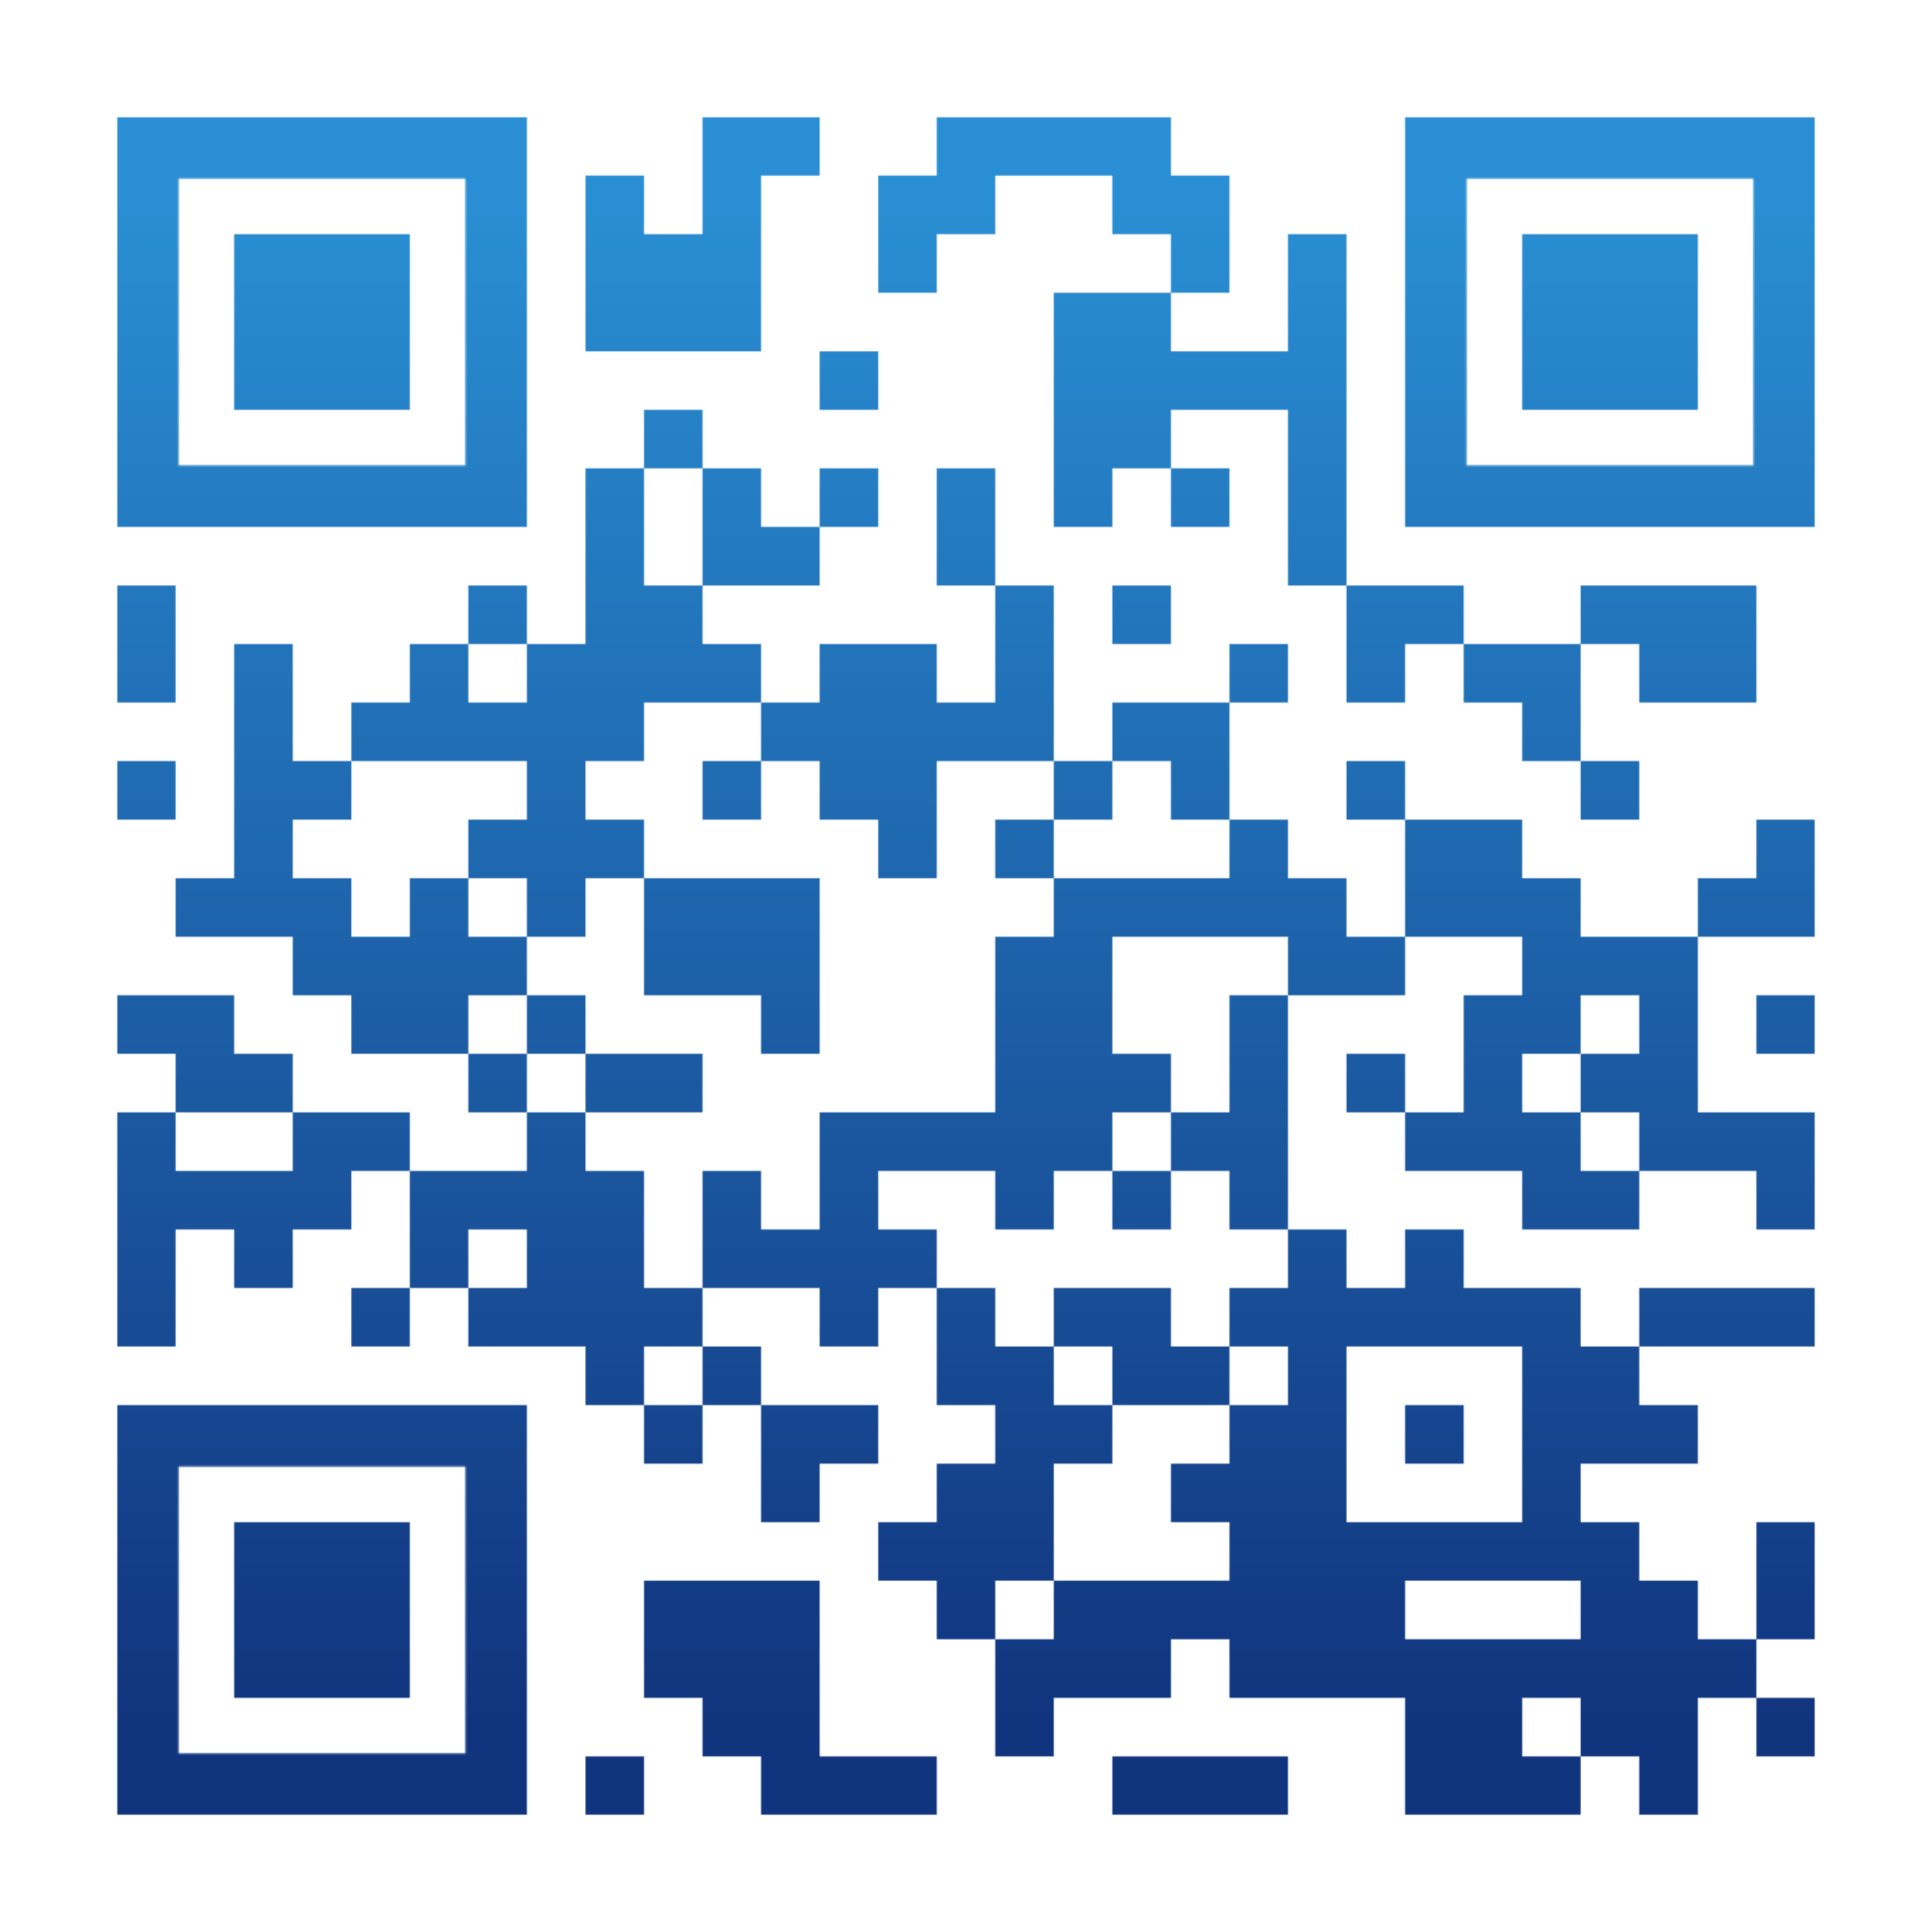<?xml version="1.0" encoding="utf-8"?>
<!DOCTYPE svg PUBLIC "-//W3C//DTD SVG 1.1//EN" "http://www.w3.org/Graphics/SVG/1.1/DTD/svg11.dtd">
<svg version="1.1" id="Layer_1" xmlns="http://www.w3.org/2000/svg" xmlns:xlink="http://www.w3.org/1999/xlink" x="0px" y="0px"
width="1155px" height="1155px" viewBox="0 0 1155 1155" enable-background="new 0 0 1155 1155" xml:space="preserve">
<rect x="0" y="0" width="1155" height="1155" fill="rgb(255,255,255)" /><g transform="translate(70,70)"><g><defs>
    <linearGradient gradientTransform="rotate(90)" id="grad">
    <stop offset="5%" stop-color="rgb(41,142,211)" />
    <stop offset="95%" stop-color="rgb(17,52,126)" />
    </linearGradient>
<mask id="gmask"><g>
<g transform="translate(350,0) scale(0.35,0.35)"><g transform="" style="fill: rgb(255, 255, 255);">
<rect width="100" height="100"/>
</g></g><g transform="translate(385,0) scale(0.35,0.35)"><g transform="" style="fill: rgb(255, 255, 255);">
<rect width="100" height="100"/>
</g></g><g transform="translate(490,0) scale(0.35,0.35)"><g transform="" style="fill: rgb(255, 255, 255);">
<rect width="100" height="100"/>
</g></g><g transform="translate(525,0) scale(0.35,0.35)"><g transform="" style="fill: rgb(255, 255, 255);">
<rect width="100" height="100"/>
</g></g><g transform="translate(560,0) scale(0.35,0.35)"><g transform="" style="fill: rgb(255, 255, 255);">
<rect width="100" height="100"/>
</g></g><g transform="translate(595,0) scale(0.35,0.35)"><g transform="" style="fill: rgb(255, 255, 255);">
<rect width="100" height="100"/>
</g></g><g transform="translate(280,35) scale(0.35,0.35)"><g transform="" style="fill: rgb(255, 255, 255);">
<rect width="100" height="100"/>
</g></g><g transform="translate(350,35) scale(0.35,0.35)"><g transform="" style="fill: rgb(255, 255, 255);">
<rect width="100" height="100"/>
</g></g><g transform="translate(455,35) scale(0.35,0.35)"><g transform="" style="fill: rgb(255, 255, 255);">
<rect width="100" height="100"/>
</g></g><g transform="translate(490,35) scale(0.35,0.35)"><g transform="" style="fill: rgb(255, 255, 255);">
<rect width="100" height="100"/>
</g></g><g transform="translate(595,35) scale(0.35,0.35)"><g transform="" style="fill: rgb(255, 255, 255);">
<rect width="100" height="100"/>
</g></g><g transform="translate(630,35) scale(0.35,0.35)"><g transform="" style="fill: rgb(255, 255, 255);">
<rect width="100" height="100"/>
</g></g><g transform="translate(280,70) scale(0.35,0.35)"><g transform="" style="fill: rgb(255, 255, 255);">
<rect width="100" height="100"/>
</g></g><g transform="translate(315,70) scale(0.35,0.35)"><g transform="" style="fill: rgb(255, 255, 255);">
<rect width="100" height="100"/>
</g></g><g transform="translate(350,70) scale(0.35,0.35)"><g transform="" style="fill: rgb(255, 255, 255);">
<rect width="100" height="100"/>
</g></g><g transform="translate(455,70) scale(0.35,0.35)"><g transform="" style="fill: rgb(255, 255, 255);">
<rect width="100" height="100"/>
</g></g><g transform="translate(630,70) scale(0.35,0.35)"><g transform="" style="fill: rgb(255, 255, 255);">
<rect width="100" height="100"/>
</g></g><g transform="translate(700,70) scale(0.35,0.35)"><g transform="" style="fill: rgb(255, 255, 255);">
<rect width="100" height="100"/>
</g></g><g transform="translate(280,105) scale(0.35,0.35)"><g transform="" style="fill: rgb(255, 255, 255);">
<rect width="100" height="100"/>
</g></g><g transform="translate(315,105) scale(0.35,0.35)"><g transform="" style="fill: rgb(255, 255, 255);">
<rect width="100" height="100"/>
</g></g><g transform="translate(350,105) scale(0.35,0.35)"><g transform="" style="fill: rgb(255, 255, 255);">
<rect width="100" height="100"/>
</g></g><g transform="translate(560,105) scale(0.35,0.35)"><g transform="" style="fill: rgb(255, 255, 255);">
<rect width="100" height="100"/>
</g></g><g transform="translate(595,105) scale(0.35,0.35)"><g transform="" style="fill: rgb(255, 255, 255);">
<rect width="100" height="100"/>
</g></g><g transform="translate(700,105) scale(0.35,0.35)"><g transform="" style="fill: rgb(255, 255, 255);">
<rect width="100" height="100"/>
</g></g><g transform="translate(420,140) scale(0.35,0.35)"><g transform="" style="fill: rgb(255, 255, 255);">
<rect width="100" height="100"/>
</g></g><g transform="translate(560,140) scale(0.35,0.35)"><g transform="" style="fill: rgb(255, 255, 255);">
<rect width="100" height="100"/>
</g></g><g transform="translate(595,140) scale(0.35,0.35)"><g transform="" style="fill: rgb(255, 255, 255);">
<rect width="100" height="100"/>
</g></g><g transform="translate(630,140) scale(0.35,0.35)"><g transform="" style="fill: rgb(255, 255, 255);">
<rect width="100" height="100"/>
</g></g><g transform="translate(665,140) scale(0.35,0.35)"><g transform="" style="fill: rgb(255, 255, 255);">
<rect width="100" height="100"/>
</g></g><g transform="translate(700,140) scale(0.35,0.35)"><g transform="" style="fill: rgb(255, 255, 255);">
<rect width="100" height="100"/>
</g></g><g transform="translate(315,175) scale(0.35,0.35)"><g transform="" style="fill: rgb(255, 255, 255);">
<rect width="100" height="100"/>
</g></g><g transform="translate(560,175) scale(0.35,0.35)"><g transform="" style="fill: rgb(255, 255, 255);">
<rect width="100" height="100"/>
</g></g><g transform="translate(595,175) scale(0.35,0.35)"><g transform="" style="fill: rgb(255, 255, 255);">
<rect width="100" height="100"/>
</g></g><g transform="translate(700,175) scale(0.35,0.35)"><g transform="" style="fill: rgb(255, 255, 255);">
<rect width="100" height="100"/>
</g></g><g transform="translate(280,210) scale(0.35,0.35)"><g transform="" style="fill: rgb(255, 255, 255);">
<rect width="100" height="100"/>
</g></g><g transform="translate(350,210) scale(0.35,0.35)"><g transform="" style="fill: rgb(255, 255, 255);">
<rect width="100" height="100"/>
</g></g><g transform="translate(420,210) scale(0.35,0.35)"><g transform="" style="fill: rgb(255, 255, 255);">
<rect width="100" height="100"/>
</g></g><g transform="translate(490,210) scale(0.35,0.35)"><g transform="" style="fill: rgb(255, 255, 255);">
<rect width="100" height="100"/>
</g></g><g transform="translate(560,210) scale(0.35,0.35)"><g transform="" style="fill: rgb(255, 255, 255);">
<rect width="100" height="100"/>
</g></g><g transform="translate(630,210) scale(0.35,0.35)"><g transform="" style="fill: rgb(255, 255, 255);">
<rect width="100" height="100"/>
</g></g><g transform="translate(700,210) scale(0.35,0.35)"><g transform="" style="fill: rgb(255, 255, 255);">
<rect width="100" height="100"/>
</g></g><g transform="translate(280,245) scale(0.35,0.35)"><g transform="" style="fill: rgb(255, 255, 255);">
<rect width="100" height="100"/>
</g></g><g transform="translate(350,245) scale(0.35,0.35)"><g transform="" style="fill: rgb(255, 255, 255);">
<rect width="100" height="100"/>
</g></g><g transform="translate(385,245) scale(0.35,0.35)"><g transform="" style="fill: rgb(255, 255, 255);">
<rect width="100" height="100"/>
</g></g><g transform="translate(490,245) scale(0.35,0.35)"><g transform="" style="fill: rgb(255, 255, 255);">
<rect width="100" height="100"/>
</g></g><g transform="translate(700,245) scale(0.35,0.35)"><g transform="" style="fill: rgb(255, 255, 255);">
<rect width="100" height="100"/>
</g></g><g transform="translate(0,280) scale(0.35,0.35)"><g transform="" style="fill: rgb(255, 255, 255);">
<rect width="100" height="100"/>
</g></g><g transform="translate(210,280) scale(0.35,0.35)"><g transform="" style="fill: rgb(255, 255, 255);">
<rect width="100" height="100"/>
</g></g><g transform="translate(280,280) scale(0.35,0.35)"><g transform="" style="fill: rgb(255, 255, 255);">
<rect width="100" height="100"/>
</g></g><g transform="translate(315,280) scale(0.35,0.35)"><g transform="" style="fill: rgb(255, 255, 255);">
<rect width="100" height="100"/>
</g></g><g transform="translate(525,280) scale(0.35,0.35)"><g transform="" style="fill: rgb(255, 255, 255);">
<rect width="100" height="100"/>
</g></g><g transform="translate(595,280) scale(0.35,0.35)"><g transform="" style="fill: rgb(255, 255, 255);">
<rect width="100" height="100"/>
</g></g><g transform="translate(735,280) scale(0.35,0.35)"><g transform="" style="fill: rgb(255, 255, 255);">
<rect width="100" height="100"/>
</g></g><g transform="translate(770,280) scale(0.35,0.35)"><g transform="" style="fill: rgb(255, 255, 255);">
<rect width="100" height="100"/>
</g></g><g transform="translate(875,280) scale(0.35,0.35)"><g transform="" style="fill: rgb(255, 255, 255);">
<rect width="100" height="100"/>
</g></g><g transform="translate(910,280) scale(0.35,0.35)"><g transform="" style="fill: rgb(255, 255, 255);">
<rect width="100" height="100"/>
</g></g><g transform="translate(945,280) scale(0.35,0.35)"><g transform="" style="fill: rgb(255, 255, 255);">
<rect width="100" height="100"/>
</g></g><g transform="translate(0,315) scale(0.35,0.35)"><g transform="" style="fill: rgb(255, 255, 255);">
<rect width="100" height="100"/>
</g></g><g transform="translate(70,315) scale(0.35,0.35)"><g transform="" style="fill: rgb(255, 255, 255);">
<rect width="100" height="100"/>
</g></g><g transform="translate(175,315) scale(0.35,0.35)"><g transform="" style="fill: rgb(255, 255, 255);">
<rect width="100" height="100"/>
</g></g><g transform="translate(245,315) scale(0.35,0.35)"><g transform="" style="fill: rgb(255, 255, 255);">
<rect width="100" height="100"/>
</g></g><g transform="translate(280,315) scale(0.35,0.35)"><g transform="" style="fill: rgb(255, 255, 255);">
<rect width="100" height="100"/>
</g></g><g transform="translate(315,315) scale(0.35,0.35)"><g transform="" style="fill: rgb(255, 255, 255);">
<rect width="100" height="100"/>
</g></g><g transform="translate(350,315) scale(0.35,0.35)"><g transform="" style="fill: rgb(255, 255, 255);">
<rect width="100" height="100"/>
</g></g><g transform="translate(420,315) scale(0.35,0.35)"><g transform="" style="fill: rgb(255, 255, 255);">
<rect width="100" height="100"/>
</g></g><g transform="translate(455,315) scale(0.35,0.35)"><g transform="" style="fill: rgb(255, 255, 255);">
<rect width="100" height="100"/>
</g></g><g transform="translate(525,315) scale(0.35,0.35)"><g transform="" style="fill: rgb(255, 255, 255);">
<rect width="100" height="100"/>
</g></g><g transform="translate(665,315) scale(0.35,0.35)"><g transform="" style="fill: rgb(255, 255, 255);">
<rect width="100" height="100"/>
</g></g><g transform="translate(735,315) scale(0.35,0.35)"><g transform="" style="fill: rgb(255, 255, 255);">
<rect width="100" height="100"/>
</g></g><g transform="translate(805,315) scale(0.35,0.35)"><g transform="" style="fill: rgb(255, 255, 255);">
<rect width="100" height="100"/>
</g></g><g transform="translate(840,315) scale(0.35,0.35)"><g transform="" style="fill: rgb(255, 255, 255);">
<rect width="100" height="100"/>
</g></g><g transform="translate(910,315) scale(0.35,0.35)"><g transform="" style="fill: rgb(255, 255, 255);">
<rect width="100" height="100"/>
</g></g><g transform="translate(945,315) scale(0.35,0.35)"><g transform="" style="fill: rgb(255, 255, 255);">
<rect width="100" height="100"/>
</g></g><g transform="translate(70,350) scale(0.35,0.35)"><g transform="" style="fill: rgb(255, 255, 255);">
<rect width="100" height="100"/>
</g></g><g transform="translate(140,350) scale(0.35,0.35)"><g transform="" style="fill: rgb(255, 255, 255);">
<rect width="100" height="100"/>
</g></g><g transform="translate(175,350) scale(0.35,0.35)"><g transform="" style="fill: rgb(255, 255, 255);">
<rect width="100" height="100"/>
</g></g><g transform="translate(210,350) scale(0.35,0.35)"><g transform="" style="fill: rgb(255, 255, 255);">
<rect width="100" height="100"/>
</g></g><g transform="translate(245,350) scale(0.35,0.35)"><g transform="" style="fill: rgb(255, 255, 255);">
<rect width="100" height="100"/>
</g></g><g transform="translate(280,350) scale(0.35,0.35)"><g transform="" style="fill: rgb(255, 255, 255);">
<rect width="100" height="100"/>
</g></g><g transform="translate(385,350) scale(0.35,0.35)"><g transform="" style="fill: rgb(255, 255, 255);">
<rect width="100" height="100"/>
</g></g><g transform="translate(420,350) scale(0.35,0.35)"><g transform="" style="fill: rgb(255, 255, 255);">
<rect width="100" height="100"/>
</g></g><g transform="translate(455,350) scale(0.35,0.35)"><g transform="" style="fill: rgb(255, 255, 255);">
<rect width="100" height="100"/>
</g></g><g transform="translate(490,350) scale(0.35,0.35)"><g transform="" style="fill: rgb(255, 255, 255);">
<rect width="100" height="100"/>
</g></g><g transform="translate(525,350) scale(0.35,0.35)"><g transform="" style="fill: rgb(255, 255, 255);">
<rect width="100" height="100"/>
</g></g><g transform="translate(595,350) scale(0.35,0.35)"><g transform="" style="fill: rgb(255, 255, 255);">
<rect width="100" height="100"/>
</g></g><g transform="translate(630,350) scale(0.35,0.35)"><g transform="" style="fill: rgb(255, 255, 255);">
<rect width="100" height="100"/>
</g></g><g transform="translate(840,350) scale(0.35,0.35)"><g transform="" style="fill: rgb(255, 255, 255);">
<rect width="100" height="100"/>
</g></g><g transform="translate(0,385) scale(0.35,0.35)"><g transform="" style="fill: rgb(255, 255, 255);">
<rect width="100" height="100"/>
</g></g><g transform="translate(70,385) scale(0.35,0.35)"><g transform="" style="fill: rgb(255, 255, 255);">
<rect width="100" height="100"/>
</g></g><g transform="translate(105,385) scale(0.35,0.35)"><g transform="" style="fill: rgb(255, 255, 255);">
<rect width="100" height="100"/>
</g></g><g transform="translate(245,385) scale(0.35,0.35)"><g transform="" style="fill: rgb(255, 255, 255);">
<rect width="100" height="100"/>
</g></g><g transform="translate(350,385) scale(0.35,0.35)"><g transform="" style="fill: rgb(255, 255, 255);">
<rect width="100" height="100"/>
</g></g><g transform="translate(420,385) scale(0.35,0.35)"><g transform="" style="fill: rgb(255, 255, 255);">
<rect width="100" height="100"/>
</g></g><g transform="translate(455,385) scale(0.35,0.35)"><g transform="" style="fill: rgb(255, 255, 255);">
<rect width="100" height="100"/>
</g></g><g transform="translate(560,385) scale(0.35,0.35)"><g transform="" style="fill: rgb(255, 255, 255);">
<rect width="100" height="100"/>
</g></g><g transform="translate(630,385) scale(0.35,0.35)"><g transform="" style="fill: rgb(255, 255, 255);">
<rect width="100" height="100"/>
</g></g><g transform="translate(735,385) scale(0.35,0.35)"><g transform="" style="fill: rgb(255, 255, 255);">
<rect width="100" height="100"/>
</g></g><g transform="translate(875,385) scale(0.35,0.35)"><g transform="" style="fill: rgb(255, 255, 255);">
<rect width="100" height="100"/>
</g></g><g transform="translate(70,420) scale(0.35,0.35)"><g transform="" style="fill: rgb(255, 255, 255);">
<rect width="100" height="100"/>
</g></g><g transform="translate(210,420) scale(0.35,0.35)"><g transform="" style="fill: rgb(255, 255, 255);">
<rect width="100" height="100"/>
</g></g><g transform="translate(245,420) scale(0.35,0.35)"><g transform="" style="fill: rgb(255, 255, 255);">
<rect width="100" height="100"/>
</g></g><g transform="translate(280,420) scale(0.35,0.35)"><g transform="" style="fill: rgb(255, 255, 255);">
<rect width="100" height="100"/>
</g></g><g transform="translate(455,420) scale(0.35,0.35)"><g transform="" style="fill: rgb(255, 255, 255);">
<rect width="100" height="100"/>
</g></g><g transform="translate(525,420) scale(0.35,0.35)"><g transform="" style="fill: rgb(255, 255, 255);">
<rect width="100" height="100"/>
</g></g><g transform="translate(665,420) scale(0.35,0.35)"><g transform="" style="fill: rgb(255, 255, 255);">
<rect width="100" height="100"/>
</g></g><g transform="translate(770,420) scale(0.35,0.35)"><g transform="" style="fill: rgb(255, 255, 255);">
<rect width="100" height="100"/>
</g></g><g transform="translate(805,420) scale(0.35,0.35)"><g transform="" style="fill: rgb(255, 255, 255);">
<rect width="100" height="100"/>
</g></g><g transform="translate(980,420) scale(0.35,0.35)"><g transform="" style="fill: rgb(255, 255, 255);">
<rect width="100" height="100"/>
</g></g><g transform="translate(35,455) scale(0.35,0.35)"><g transform="" style="fill: rgb(255, 255, 255);">
<rect width="100" height="100"/>
</g></g><g transform="translate(70,455) scale(0.35,0.35)"><g transform="" style="fill: rgb(255, 255, 255);">
<rect width="100" height="100"/>
</g></g><g transform="translate(105,455) scale(0.35,0.35)"><g transform="" style="fill: rgb(255, 255, 255);">
<rect width="100" height="100"/>
</g></g><g transform="translate(175,455) scale(0.35,0.35)"><g transform="" style="fill: rgb(255, 255, 255);">
<rect width="100" height="100"/>
</g></g><g transform="translate(245,455) scale(0.35,0.35)"><g transform="" style="fill: rgb(255, 255, 255);">
<rect width="100" height="100"/>
</g></g><g transform="translate(315,455) scale(0.35,0.35)"><g transform="" style="fill: rgb(255, 255, 255);">
<rect width="100" height="100"/>
</g></g><g transform="translate(350,455) scale(0.35,0.35)"><g transform="" style="fill: rgb(255, 255, 255);">
<rect width="100" height="100"/>
</g></g><g transform="translate(385,455) scale(0.35,0.35)"><g transform="" style="fill: rgb(255, 255, 255);">
<rect width="100" height="100"/>
</g></g><g transform="translate(560,455) scale(0.35,0.35)"><g transform="" style="fill: rgb(255, 255, 255);">
<rect width="100" height="100"/>
</g></g><g transform="translate(595,455) scale(0.35,0.35)"><g transform="" style="fill: rgb(255, 255, 255);">
<rect width="100" height="100"/>
</g></g><g transform="translate(630,455) scale(0.35,0.35)"><g transform="" style="fill: rgb(255, 255, 255);">
<rect width="100" height="100"/>
</g></g><g transform="translate(665,455) scale(0.35,0.35)"><g transform="" style="fill: rgb(255, 255, 255);">
<rect width="100" height="100"/>
</g></g><g transform="translate(700,455) scale(0.35,0.35)"><g transform="" style="fill: rgb(255, 255, 255);">
<rect width="100" height="100"/>
</g></g><g transform="translate(770,455) scale(0.35,0.35)"><g transform="" style="fill: rgb(255, 255, 255);">
<rect width="100" height="100"/>
</g></g><g transform="translate(805,455) scale(0.35,0.35)"><g transform="" style="fill: rgb(255, 255, 255);">
<rect width="100" height="100"/>
</g></g><g transform="translate(840,455) scale(0.35,0.35)"><g transform="" style="fill: rgb(255, 255, 255);">
<rect width="100" height="100"/>
</g></g><g transform="translate(945,455) scale(0.35,0.35)"><g transform="" style="fill: rgb(255, 255, 255);">
<rect width="100" height="100"/>
</g></g><g transform="translate(980,455) scale(0.35,0.35)"><g transform="" style="fill: rgb(255, 255, 255);">
<rect width="100" height="100"/>
</g></g><g transform="translate(105,490) scale(0.35,0.35)"><g transform="" style="fill: rgb(255, 255, 255);">
<rect width="100" height="100"/>
</g></g><g transform="translate(140,490) scale(0.35,0.35)"><g transform="" style="fill: rgb(255, 255, 255);">
<rect width="100" height="100"/>
</g></g><g transform="translate(175,490) scale(0.35,0.35)"><g transform="" style="fill: rgb(255, 255, 255);">
<rect width="100" height="100"/>
</g></g><g transform="translate(210,490) scale(0.35,0.35)"><g transform="" style="fill: rgb(255, 255, 255);">
<rect width="100" height="100"/>
</g></g><g transform="translate(315,490) scale(0.35,0.35)"><g transform="" style="fill: rgb(255, 255, 255);">
<rect width="100" height="100"/>
</g></g><g transform="translate(350,490) scale(0.35,0.35)"><g transform="" style="fill: rgb(255, 255, 255);">
<rect width="100" height="100"/>
</g></g><g transform="translate(385,490) scale(0.35,0.35)"><g transform="" style="fill: rgb(255, 255, 255);">
<rect width="100" height="100"/>
</g></g><g transform="translate(525,490) scale(0.35,0.35)"><g transform="" style="fill: rgb(255, 255, 255);">
<rect width="100" height="100"/>
</g></g><g transform="translate(560,490) scale(0.35,0.35)"><g transform="" style="fill: rgb(255, 255, 255);">
<rect width="100" height="100"/>
</g></g><g transform="translate(700,490) scale(0.35,0.35)"><g transform="" style="fill: rgb(255, 255, 255);">
<rect width="100" height="100"/>
</g></g><g transform="translate(735,490) scale(0.35,0.35)"><g transform="" style="fill: rgb(255, 255, 255);">
<rect width="100" height="100"/>
</g></g><g transform="translate(840,490) scale(0.35,0.35)"><g transform="" style="fill: rgb(255, 255, 255);">
<rect width="100" height="100"/>
</g></g><g transform="translate(875,490) scale(0.35,0.35)"><g transform="" style="fill: rgb(255, 255, 255);">
<rect width="100" height="100"/>
</g></g><g transform="translate(910,490) scale(0.35,0.35)"><g transform="" style="fill: rgb(255, 255, 255);">
<rect width="100" height="100"/>
</g></g><g transform="translate(0,525) scale(0.35,0.35)"><g transform="" style="fill: rgb(255, 255, 255);">
<rect width="100" height="100"/>
</g></g><g transform="translate(35,525) scale(0.35,0.35)"><g transform="" style="fill: rgb(255, 255, 255);">
<rect width="100" height="100"/>
</g></g><g transform="translate(140,525) scale(0.35,0.35)"><g transform="" style="fill: rgb(255, 255, 255);">
<rect width="100" height="100"/>
</g></g><g transform="translate(175,525) scale(0.35,0.35)"><g transform="" style="fill: rgb(255, 255, 255);">
<rect width="100" height="100"/>
</g></g><g transform="translate(245,525) scale(0.35,0.35)"><g transform="" style="fill: rgb(255, 255, 255);">
<rect width="100" height="100"/>
</g></g><g transform="translate(385,525) scale(0.35,0.35)"><g transform="" style="fill: rgb(255, 255, 255);">
<rect width="100" height="100"/>
</g></g><g transform="translate(525,525) scale(0.35,0.35)"><g transform="" style="fill: rgb(255, 255, 255);">
<rect width="100" height="100"/>
</g></g><g transform="translate(560,525) scale(0.35,0.35)"><g transform="" style="fill: rgb(255, 255, 255);">
<rect width="100" height="100"/>
</g></g><g transform="translate(665,525) scale(0.35,0.35)"><g transform="" style="fill: rgb(255, 255, 255);">
<rect width="100" height="100"/>
</g></g><g transform="translate(805,525) scale(0.35,0.35)"><g transform="" style="fill: rgb(255, 255, 255);">
<rect width="100" height="100"/>
</g></g><g transform="translate(840,525) scale(0.35,0.35)"><g transform="" style="fill: rgb(255, 255, 255);">
<rect width="100" height="100"/>
</g></g><g transform="translate(910,525) scale(0.35,0.35)"><g transform="" style="fill: rgb(255, 255, 255);">
<rect width="100" height="100"/>
</g></g><g transform="translate(980,525) scale(0.35,0.35)"><g transform="" style="fill: rgb(255, 255, 255);">
<rect width="100" height="100"/>
</g></g><g transform="translate(35,560) scale(0.35,0.35)"><g transform="" style="fill: rgb(255, 255, 255);">
<rect width="100" height="100"/>
</g></g><g transform="translate(70,560) scale(0.35,0.35)"><g transform="" style="fill: rgb(255, 255, 255);">
<rect width="100" height="100"/>
</g></g><g transform="translate(210,560) scale(0.35,0.35)"><g transform="" style="fill: rgb(255, 255, 255);">
<rect width="100" height="100"/>
</g></g><g transform="translate(280,560) scale(0.35,0.35)"><g transform="" style="fill: rgb(255, 255, 255);">
<rect width="100" height="100"/>
</g></g><g transform="translate(315,560) scale(0.35,0.35)"><g transform="" style="fill: rgb(255, 255, 255);">
<rect width="100" height="100"/>
</g></g><g transform="translate(525,560) scale(0.35,0.35)"><g transform="" style="fill: rgb(255, 255, 255);">
<rect width="100" height="100"/>
</g></g><g transform="translate(560,560) scale(0.35,0.35)"><g transform="" style="fill: rgb(255, 255, 255);">
<rect width="100" height="100"/>
</g></g><g transform="translate(595,560) scale(0.35,0.35)"><g transform="" style="fill: rgb(255, 255, 255);">
<rect width="100" height="100"/>
</g></g><g transform="translate(665,560) scale(0.35,0.35)"><g transform="" style="fill: rgb(255, 255, 255);">
<rect width="100" height="100"/>
</g></g><g transform="translate(735,560) scale(0.35,0.35)"><g transform="" style="fill: rgb(255, 255, 255);">
<rect width="100" height="100"/>
</g></g><g transform="translate(805,560) scale(0.35,0.35)"><g transform="" style="fill: rgb(255, 255, 255);">
<rect width="100" height="100"/>
</g></g><g transform="translate(875,560) scale(0.35,0.35)"><g transform="" style="fill: rgb(255, 255, 255);">
<rect width="100" height="100"/>
</g></g><g transform="translate(910,560) scale(0.35,0.35)"><g transform="" style="fill: rgb(255, 255, 255);">
<rect width="100" height="100"/>
</g></g><g transform="translate(0,595) scale(0.35,0.35)"><g transform="" style="fill: rgb(255, 255, 255);">
<rect width="100" height="100"/>
</g></g><g transform="translate(105,595) scale(0.35,0.35)"><g transform="" style="fill: rgb(255, 255, 255);">
<rect width="100" height="100"/>
</g></g><g transform="translate(140,595) scale(0.35,0.35)"><g transform="" style="fill: rgb(255, 255, 255);">
<rect width="100" height="100"/>
</g></g><g transform="translate(245,595) scale(0.35,0.35)"><g transform="" style="fill: rgb(255, 255, 255);">
<rect width="100" height="100"/>
</g></g><g transform="translate(420,595) scale(0.35,0.35)"><g transform="" style="fill: rgb(255, 255, 255);">
<rect width="100" height="100"/>
</g></g><g transform="translate(455,595) scale(0.35,0.35)"><g transform="" style="fill: rgb(255, 255, 255);">
<rect width="100" height="100"/>
</g></g><g transform="translate(490,595) scale(0.35,0.35)"><g transform="" style="fill: rgb(255, 255, 255);">
<rect width="100" height="100"/>
</g></g><g transform="translate(525,595) scale(0.35,0.35)"><g transform="" style="fill: rgb(255, 255, 255);">
<rect width="100" height="100"/>
</g></g><g transform="translate(560,595) scale(0.35,0.35)"><g transform="" style="fill: rgb(255, 255, 255);">
<rect width="100" height="100"/>
</g></g><g transform="translate(630,595) scale(0.35,0.35)"><g transform="" style="fill: rgb(255, 255, 255);">
<rect width="100" height="100"/>
</g></g><g transform="translate(665,595) scale(0.35,0.35)"><g transform="" style="fill: rgb(255, 255, 255);">
<rect width="100" height="100"/>
</g></g><g transform="translate(770,595) scale(0.35,0.35)"><g transform="" style="fill: rgb(255, 255, 255);">
<rect width="100" height="100"/>
</g></g><g transform="translate(805,595) scale(0.35,0.35)"><g transform="" style="fill: rgb(255, 255, 255);">
<rect width="100" height="100"/>
</g></g><g transform="translate(840,595) scale(0.35,0.35)"><g transform="" style="fill: rgb(255, 255, 255);">
<rect width="100" height="100"/>
</g></g><g transform="translate(910,595) scale(0.35,0.35)"><g transform="" style="fill: rgb(255, 255, 255);">
<rect width="100" height="100"/>
</g></g><g transform="translate(945,595) scale(0.35,0.35)"><g transform="" style="fill: rgb(255, 255, 255);">
<rect width="100" height="100"/>
</g></g><g transform="translate(980,595) scale(0.35,0.35)"><g transform="" style="fill: rgb(255, 255, 255);">
<rect width="100" height="100"/>
</g></g><g transform="translate(0,630) scale(0.35,0.35)"><g transform="" style="fill: rgb(255, 255, 255);">
<rect width="100" height="100"/>
</g></g><g transform="translate(35,630) scale(0.35,0.35)"><g transform="" style="fill: rgb(255, 255, 255);">
<rect width="100" height="100"/>
</g></g><g transform="translate(70,630) scale(0.35,0.35)"><g transform="" style="fill: rgb(255, 255, 255);">
<rect width="100" height="100"/>
</g></g><g transform="translate(105,630) scale(0.35,0.35)"><g transform="" style="fill: rgb(255, 255, 255);">
<rect width="100" height="100"/>
</g></g><g transform="translate(175,630) scale(0.35,0.35)"><g transform="" style="fill: rgb(255, 255, 255);">
<rect width="100" height="100"/>
</g></g><g transform="translate(210,630) scale(0.35,0.35)"><g transform="" style="fill: rgb(255, 255, 255);">
<rect width="100" height="100"/>
</g></g><g transform="translate(245,630) scale(0.35,0.35)"><g transform="" style="fill: rgb(255, 255, 255);">
<rect width="100" height="100"/>
</g></g><g transform="translate(280,630) scale(0.35,0.35)"><g transform="" style="fill: rgb(255, 255, 255);">
<rect width="100" height="100"/>
</g></g><g transform="translate(350,630) scale(0.35,0.35)"><g transform="" style="fill: rgb(255, 255, 255);">
<rect width="100" height="100"/>
</g></g><g transform="translate(420,630) scale(0.35,0.35)"><g transform="" style="fill: rgb(255, 255, 255);">
<rect width="100" height="100"/>
</g></g><g transform="translate(525,630) scale(0.35,0.35)"><g transform="" style="fill: rgb(255, 255, 255);">
<rect width="100" height="100"/>
</g></g><g transform="translate(595,630) scale(0.35,0.35)"><g transform="" style="fill: rgb(255, 255, 255);">
<rect width="100" height="100"/>
</g></g><g transform="translate(665,630) scale(0.35,0.35)"><g transform="" style="fill: rgb(255, 255, 255);">
<rect width="100" height="100"/>
</g></g><g transform="translate(840,630) scale(0.35,0.35)"><g transform="" style="fill: rgb(255, 255, 255);">
<rect width="100" height="100"/>
</g></g><g transform="translate(875,630) scale(0.35,0.35)"><g transform="" style="fill: rgb(255, 255, 255);">
<rect width="100" height="100"/>
</g></g><g transform="translate(980,630) scale(0.35,0.35)"><g transform="" style="fill: rgb(255, 255, 255);">
<rect width="100" height="100"/>
</g></g><g transform="translate(0,665) scale(0.35,0.35)"><g transform="" style="fill: rgb(255, 255, 255);">
<rect width="100" height="100"/>
</g></g><g transform="translate(70,665) scale(0.35,0.35)"><g transform="" style="fill: rgb(255, 255, 255);">
<rect width="100" height="100"/>
</g></g><g transform="translate(175,665) scale(0.35,0.35)"><g transform="" style="fill: rgb(255, 255, 255);">
<rect width="100" height="100"/>
</g></g><g transform="translate(245,665) scale(0.35,0.35)"><g transform="" style="fill: rgb(255, 255, 255);">
<rect width="100" height="100"/>
</g></g><g transform="translate(280,665) scale(0.35,0.35)"><g transform="" style="fill: rgb(255, 255, 255);">
<rect width="100" height="100"/>
</g></g><g transform="translate(350,665) scale(0.35,0.35)"><g transform="" style="fill: rgb(255, 255, 255);">
<rect width="100" height="100"/>
</g></g><g transform="translate(385,665) scale(0.35,0.35)"><g transform="" style="fill: rgb(255, 255, 255);">
<rect width="100" height="100"/>
</g></g><g transform="translate(420,665) scale(0.35,0.35)"><g transform="" style="fill: rgb(255, 255, 255);">
<rect width="100" height="100"/>
</g></g><g transform="translate(455,665) scale(0.35,0.35)"><g transform="" style="fill: rgb(255, 255, 255);">
<rect width="100" height="100"/>
</g></g><g transform="translate(700,665) scale(0.35,0.35)"><g transform="" style="fill: rgb(255, 255, 255);">
<rect width="100" height="100"/>
</g></g><g transform="translate(770,665) scale(0.35,0.35)"><g transform="" style="fill: rgb(255, 255, 255);">
<rect width="100" height="100"/>
</g></g><g transform="translate(0,700) scale(0.35,0.35)"><g transform="" style="fill: rgb(255, 255, 255);">
<rect width="100" height="100"/>
</g></g><g transform="translate(140,700) scale(0.35,0.35)"><g transform="" style="fill: rgb(255, 255, 255);">
<rect width="100" height="100"/>
</g></g><g transform="translate(210,700) scale(0.35,0.35)"><g transform="" style="fill: rgb(255, 255, 255);">
<rect width="100" height="100"/>
</g></g><g transform="translate(245,700) scale(0.35,0.35)"><g transform="" style="fill: rgb(255, 255, 255);">
<rect width="100" height="100"/>
</g></g><g transform="translate(280,700) scale(0.35,0.35)"><g transform="" style="fill: rgb(255, 255, 255);">
<rect width="100" height="100"/>
</g></g><g transform="translate(315,700) scale(0.35,0.35)"><g transform="" style="fill: rgb(255, 255, 255);">
<rect width="100" height="100"/>
</g></g><g transform="translate(420,700) scale(0.35,0.35)"><g transform="" style="fill: rgb(255, 255, 255);">
<rect width="100" height="100"/>
</g></g><g transform="translate(490,700) scale(0.35,0.35)"><g transform="" style="fill: rgb(255, 255, 255);">
<rect width="100" height="100"/>
</g></g><g transform="translate(560,700) scale(0.35,0.35)"><g transform="" style="fill: rgb(255, 255, 255);">
<rect width="100" height="100"/>
</g></g><g transform="translate(595,700) scale(0.35,0.35)"><g transform="" style="fill: rgb(255, 255, 255);">
<rect width="100" height="100"/>
</g></g><g transform="translate(665,700) scale(0.35,0.35)"><g transform="" style="fill: rgb(255, 255, 255);">
<rect width="100" height="100"/>
</g></g><g transform="translate(700,700) scale(0.35,0.35)"><g transform="" style="fill: rgb(255, 255, 255);">
<rect width="100" height="100"/>
</g></g><g transform="translate(735,700) scale(0.35,0.35)"><g transform="" style="fill: rgb(255, 255, 255);">
<rect width="100" height="100"/>
</g></g><g transform="translate(770,700) scale(0.35,0.35)"><g transform="" style="fill: rgb(255, 255, 255);">
<rect width="100" height="100"/>
</g></g><g transform="translate(805,700) scale(0.35,0.35)"><g transform="" style="fill: rgb(255, 255, 255);">
<rect width="100" height="100"/>
</g></g><g transform="translate(840,700) scale(0.35,0.35)"><g transform="" style="fill: rgb(255, 255, 255);">
<rect width="100" height="100"/>
</g></g><g transform="translate(910,700) scale(0.35,0.35)"><g transform="" style="fill: rgb(255, 255, 255);">
<rect width="100" height="100"/>
</g></g><g transform="translate(945,700) scale(0.35,0.35)"><g transform="" style="fill: rgb(255, 255, 255);">
<rect width="100" height="100"/>
</g></g><g transform="translate(980,700) scale(0.35,0.35)"><g transform="" style="fill: rgb(255, 255, 255);">
<rect width="100" height="100"/>
</g></g><g transform="translate(280,735) scale(0.35,0.35)"><g transform="" style="fill: rgb(255, 255, 255);">
<rect width="100" height="100"/>
</g></g><g transform="translate(350,735) scale(0.35,0.35)"><g transform="" style="fill: rgb(255, 255, 255);">
<rect width="100" height="100"/>
</g></g><g transform="translate(490,735) scale(0.35,0.35)"><g transform="" style="fill: rgb(255, 255, 255);">
<rect width="100" height="100"/>
</g></g><g transform="translate(525,735) scale(0.35,0.35)"><g transform="" style="fill: rgb(255, 255, 255);">
<rect width="100" height="100"/>
</g></g><g transform="translate(595,735) scale(0.35,0.35)"><g transform="" style="fill: rgb(255, 255, 255);">
<rect width="100" height="100"/>
</g></g><g transform="translate(630,735) scale(0.35,0.35)"><g transform="" style="fill: rgb(255, 255, 255);">
<rect width="100" height="100"/>
</g></g><g transform="translate(700,735) scale(0.35,0.35)"><g transform="" style="fill: rgb(255, 255, 255);">
<rect width="100" height="100"/>
</g></g><g transform="translate(840,735) scale(0.35,0.35)"><g transform="" style="fill: rgb(255, 255, 255);">
<rect width="100" height="100"/>
</g></g><g transform="translate(875,735) scale(0.35,0.35)"><g transform="" style="fill: rgb(255, 255, 255);">
<rect width="100" height="100"/>
</g></g><g transform="translate(315,770) scale(0.35,0.35)"><g transform="" style="fill: rgb(255, 255, 255);">
<rect width="100" height="100"/>
</g></g><g transform="translate(385,770) scale(0.35,0.35)"><g transform="" style="fill: rgb(255, 255, 255);">
<rect width="100" height="100"/>
</g></g><g transform="translate(420,770) scale(0.35,0.35)"><g transform="" style="fill: rgb(255, 255, 255);">
<rect width="100" height="100"/>
</g></g><g transform="translate(525,770) scale(0.35,0.35)"><g transform="" style="fill: rgb(255, 255, 255);">
<rect width="100" height="100"/>
</g></g><g transform="translate(560,770) scale(0.35,0.35)"><g transform="" style="fill: rgb(255, 255, 255);">
<rect width="100" height="100"/>
</g></g><g transform="translate(665,770) scale(0.35,0.35)"><g transform="" style="fill: rgb(255, 255, 255);">
<rect width="100" height="100"/>
</g></g><g transform="translate(700,770) scale(0.35,0.35)"><g transform="" style="fill: rgb(255, 255, 255);">
<rect width="100" height="100"/>
</g></g><g transform="translate(770,770) scale(0.35,0.35)"><g transform="" style="fill: rgb(255, 255, 255);">
<rect width="100" height="100"/>
</g></g><g transform="translate(840,770) scale(0.35,0.35)"><g transform="" style="fill: rgb(255, 255, 255);">
<rect width="100" height="100"/>
</g></g><g transform="translate(875,770) scale(0.35,0.35)"><g transform="" style="fill: rgb(255, 255, 255);">
<rect width="100" height="100"/>
</g></g><g transform="translate(910,770) scale(0.35,0.35)"><g transform="" style="fill: rgb(255, 255, 255);">
<rect width="100" height="100"/>
</g></g><g transform="translate(385,805) scale(0.35,0.35)"><g transform="" style="fill: rgb(255, 255, 255);">
<rect width="100" height="100"/>
</g></g><g transform="translate(490,805) scale(0.35,0.35)"><g transform="" style="fill: rgb(255, 255, 255);">
<rect width="100" height="100"/>
</g></g><g transform="translate(525,805) scale(0.35,0.35)"><g transform="" style="fill: rgb(255, 255, 255);">
<rect width="100" height="100"/>
</g></g><g transform="translate(630,805) scale(0.35,0.35)"><g transform="" style="fill: rgb(255, 255, 255);">
<rect width="100" height="100"/>
</g></g><g transform="translate(665,805) scale(0.35,0.35)"><g transform="" style="fill: rgb(255, 255, 255);">
<rect width="100" height="100"/>
</g></g><g transform="translate(700,805) scale(0.35,0.35)"><g transform="" style="fill: rgb(255, 255, 255);">
<rect width="100" height="100"/>
</g></g><g transform="translate(840,805) scale(0.35,0.35)"><g transform="" style="fill: rgb(255, 255, 255);">
<rect width="100" height="100"/>
</g></g><g transform="translate(455,840) scale(0.35,0.35)"><g transform="" style="fill: rgb(255, 255, 255);">
<rect width="100" height="100"/>
</g></g><g transform="translate(490,840) scale(0.35,0.35)"><g transform="" style="fill: rgb(255, 255, 255);">
<rect width="100" height="100"/>
</g></g><g transform="translate(525,840) scale(0.35,0.35)"><g transform="" style="fill: rgb(255, 255, 255);">
<rect width="100" height="100"/>
</g></g><g transform="translate(665,840) scale(0.35,0.35)"><g transform="" style="fill: rgb(255, 255, 255);">
<rect width="100" height="100"/>
</g></g><g transform="translate(700,840) scale(0.35,0.35)"><g transform="" style="fill: rgb(255, 255, 255);">
<rect width="100" height="100"/>
</g></g><g transform="translate(735,840) scale(0.35,0.35)"><g transform="" style="fill: rgb(255, 255, 255);">
<rect width="100" height="100"/>
</g></g><g transform="translate(770,840) scale(0.35,0.35)"><g transform="" style="fill: rgb(255, 255, 255);">
<rect width="100" height="100"/>
</g></g><g transform="translate(805,840) scale(0.35,0.35)"><g transform="" style="fill: rgb(255, 255, 255);">
<rect width="100" height="100"/>
</g></g><g transform="translate(840,840) scale(0.35,0.35)"><g transform="" style="fill: rgb(255, 255, 255);">
<rect width="100" height="100"/>
</g></g><g transform="translate(875,840) scale(0.35,0.35)"><g transform="" style="fill: rgb(255, 255, 255);">
<rect width="100" height="100"/>
</g></g><g transform="translate(980,840) scale(0.35,0.35)"><g transform="" style="fill: rgb(255, 255, 255);">
<rect width="100" height="100"/>
</g></g><g transform="translate(315,875) scale(0.35,0.35)"><g transform="" style="fill: rgb(255, 255, 255);">
<rect width="100" height="100"/>
</g></g><g transform="translate(350,875) scale(0.35,0.35)"><g transform="" style="fill: rgb(255, 255, 255);">
<rect width="100" height="100"/>
</g></g><g transform="translate(385,875) scale(0.35,0.35)"><g transform="" style="fill: rgb(255, 255, 255);">
<rect width="100" height="100"/>
</g></g><g transform="translate(490,875) scale(0.35,0.35)"><g transform="" style="fill: rgb(255, 255, 255);">
<rect width="100" height="100"/>
</g></g><g transform="translate(560,875) scale(0.35,0.35)"><g transform="" style="fill: rgb(255, 255, 255);">
<rect width="100" height="100"/>
</g></g><g transform="translate(595,875) scale(0.35,0.35)"><g transform="" style="fill: rgb(255, 255, 255);">
<rect width="100" height="100"/>
</g></g><g transform="translate(630,875) scale(0.35,0.35)"><g transform="" style="fill: rgb(255, 255, 255);">
<rect width="100" height="100"/>
</g></g><g transform="translate(665,875) scale(0.35,0.35)"><g transform="" style="fill: rgb(255, 255, 255);">
<rect width="100" height="100"/>
</g></g><g transform="translate(700,875) scale(0.35,0.35)"><g transform="" style="fill: rgb(255, 255, 255);">
<rect width="100" height="100"/>
</g></g><g transform="translate(735,875) scale(0.35,0.35)"><g transform="" style="fill: rgb(255, 255, 255);">
<rect width="100" height="100"/>
</g></g><g transform="translate(875,875) scale(0.35,0.35)"><g transform="" style="fill: rgb(255, 255, 255);">
<rect width="100" height="100"/>
</g></g><g transform="translate(910,875) scale(0.35,0.35)"><g transform="" style="fill: rgb(255, 255, 255);">
<rect width="100" height="100"/>
</g></g><g transform="translate(980,875) scale(0.35,0.35)"><g transform="" style="fill: rgb(255, 255, 255);">
<rect width="100" height="100"/>
</g></g><g transform="translate(315,910) scale(0.35,0.35)"><g transform="" style="fill: rgb(255, 255, 255);">
<rect width="100" height="100"/>
</g></g><g transform="translate(350,910) scale(0.35,0.35)"><g transform="" style="fill: rgb(255, 255, 255);">
<rect width="100" height="100"/>
</g></g><g transform="translate(385,910) scale(0.35,0.35)"><g transform="" style="fill: rgb(255, 255, 255);">
<rect width="100" height="100"/>
</g></g><g transform="translate(525,910) scale(0.35,0.35)"><g transform="" style="fill: rgb(255, 255, 255);">
<rect width="100" height="100"/>
</g></g><g transform="translate(560,910) scale(0.35,0.35)"><g transform="" style="fill: rgb(255, 255, 255);">
<rect width="100" height="100"/>
</g></g><g transform="translate(595,910) scale(0.35,0.35)"><g transform="" style="fill: rgb(255, 255, 255);">
<rect width="100" height="100"/>
</g></g><g transform="translate(665,910) scale(0.35,0.35)"><g transform="" style="fill: rgb(255, 255, 255);">
<rect width="100" height="100"/>
</g></g><g transform="translate(700,910) scale(0.35,0.35)"><g transform="" style="fill: rgb(255, 255, 255);">
<rect width="100" height="100"/>
</g></g><g transform="translate(735,910) scale(0.35,0.35)"><g transform="" style="fill: rgb(255, 255, 255);">
<rect width="100" height="100"/>
</g></g><g transform="translate(770,910) scale(0.35,0.35)"><g transform="" style="fill: rgb(255, 255, 255);">
<rect width="100" height="100"/>
</g></g><g transform="translate(805,910) scale(0.35,0.35)"><g transform="" style="fill: rgb(255, 255, 255);">
<rect width="100" height="100"/>
</g></g><g transform="translate(840,910) scale(0.35,0.35)"><g transform="" style="fill: rgb(255, 255, 255);">
<rect width="100" height="100"/>
</g></g><g transform="translate(875,910) scale(0.35,0.35)"><g transform="" style="fill: rgb(255, 255, 255);">
<rect width="100" height="100"/>
</g></g><g transform="translate(910,910) scale(0.35,0.35)"><g transform="" style="fill: rgb(255, 255, 255);">
<rect width="100" height="100"/>
</g></g><g transform="translate(945,910) scale(0.35,0.35)"><g transform="" style="fill: rgb(255, 255, 255);">
<rect width="100" height="100"/>
</g></g><g transform="translate(350,945) scale(0.35,0.35)"><g transform="" style="fill: rgb(255, 255, 255);">
<rect width="100" height="100"/>
</g></g><g transform="translate(385,945) scale(0.35,0.35)"><g transform="" style="fill: rgb(255, 255, 255);">
<rect width="100" height="100"/>
</g></g><g transform="translate(525,945) scale(0.35,0.35)"><g transform="" style="fill: rgb(255, 255, 255);">
<rect width="100" height="100"/>
</g></g><g transform="translate(770,945) scale(0.35,0.35)"><g transform="" style="fill: rgb(255, 255, 255);">
<rect width="100" height="100"/>
</g></g><g transform="translate(805,945) scale(0.35,0.35)"><g transform="" style="fill: rgb(255, 255, 255);">
<rect width="100" height="100"/>
</g></g><g transform="translate(875,945) scale(0.35,0.35)"><g transform="" style="fill: rgb(255, 255, 255);">
<rect width="100" height="100"/>
</g></g><g transform="translate(910,945) scale(0.35,0.35)"><g transform="" style="fill: rgb(255, 255, 255);">
<rect width="100" height="100"/>
</g></g><g transform="translate(980,945) scale(0.35,0.35)"><g transform="" style="fill: rgb(255, 255, 255);">
<rect width="100" height="100"/>
</g></g><g transform="translate(280,980) scale(0.35,0.35)"><g transform="" style="fill: rgb(255, 255, 255);">
<rect width="100" height="100"/>
</g></g><g transform="translate(385,980) scale(0.35,0.35)"><g transform="" style="fill: rgb(255, 255, 255);">
<rect width="100" height="100"/>
</g></g><g transform="translate(420,980) scale(0.35,0.35)"><g transform="" style="fill: rgb(255, 255, 255);">
<rect width="100" height="100"/>
</g></g><g transform="translate(455,980) scale(0.35,0.35)"><g transform="" style="fill: rgb(255, 255, 255);">
<rect width="100" height="100"/>
</g></g><g transform="translate(595,980) scale(0.35,0.35)"><g transform="" style="fill: rgb(255, 255, 255);">
<rect width="100" height="100"/>
</g></g><g transform="translate(630,980) scale(0.35,0.35)"><g transform="" style="fill: rgb(255, 255, 255);">
<rect width="100" height="100"/>
</g></g><g transform="translate(665,980) scale(0.35,0.35)"><g transform="" style="fill: rgb(255, 255, 255);">
<rect width="100" height="100"/>
</g></g><g transform="translate(770,980) scale(0.35,0.35)"><g transform="" style="fill: rgb(255, 255, 255);">
<rect width="100" height="100"/>
</g></g><g transform="translate(805,980) scale(0.35,0.35)"><g transform="" style="fill: rgb(255, 255, 255);">
<rect width="100" height="100"/>
</g></g><g transform="translate(840,980) scale(0.35,0.35)"><g transform="" style="fill: rgb(255, 255, 255);">
<rect width="100" height="100"/>
</g></g><g transform="translate(910,980) scale(0.35,0.35)"><g transform="" style="fill: rgb(255, 255, 255);">
<rect width="100" height="100"/>
</g></g><g transform="translate(0,0) scale(2.45, 2.45)"><g transform="" style="fill: rgb(255, 255, 255);">
<g>
	<rect x="15" y="15" style="fill:none;" width="70" height="70"/>
	<path d="M85,0H15H0v15v70v15h15h70h15V85V15V0H85z M85,85H15V15h70V85z"/>
</g>
</g></g><g transform="translate(770,0) scale(2.45, 2.45)"><g transform="" style="fill: rgb(255, 255, 255);">
<g>
	<rect x="15" y="15" style="fill:none;" width="70" height="70"/>
	<path d="M85,0H15H0v15v70v15h15h70h15V85V15V0H85z M85,85H15V15h70V85z"/>
</g>
</g></g><g transform="translate(0,770) scale(2.45, 2.45)"><g transform="" style="fill: rgb(255, 255, 255);">
<g>
	<rect x="15" y="15" style="fill:none;" width="70" height="70"/>
	<path d="M85,0H15H0v15v70v15h15h70h15V85V15V0H85z M85,85H15V15h70V85z"/>
</g>
</g></g><g transform="translate(70,70) scale(1.05, 1.05)"><g transform="" style="fill: rgb(255, 255, 255);">
<rect width="100" height="100"/>
</g></g><g transform="translate(840,70) scale(1.05, 1.05)"><g transform="" style="fill: rgb(255, 255, 255);">
<rect width="100" height="100"/>
</g></g><g transform="translate(70,840) scale(1.05, 1.05)"><g transform="" style="fill: rgb(255, 255, 255);">
<rect width="100" height="100"/>
</g></g></g></mask></defs></g><rect x="0" y="0" width="1015" height="1015" fill="url(#grad)" mask="url(#gmask)" /></g></svg>